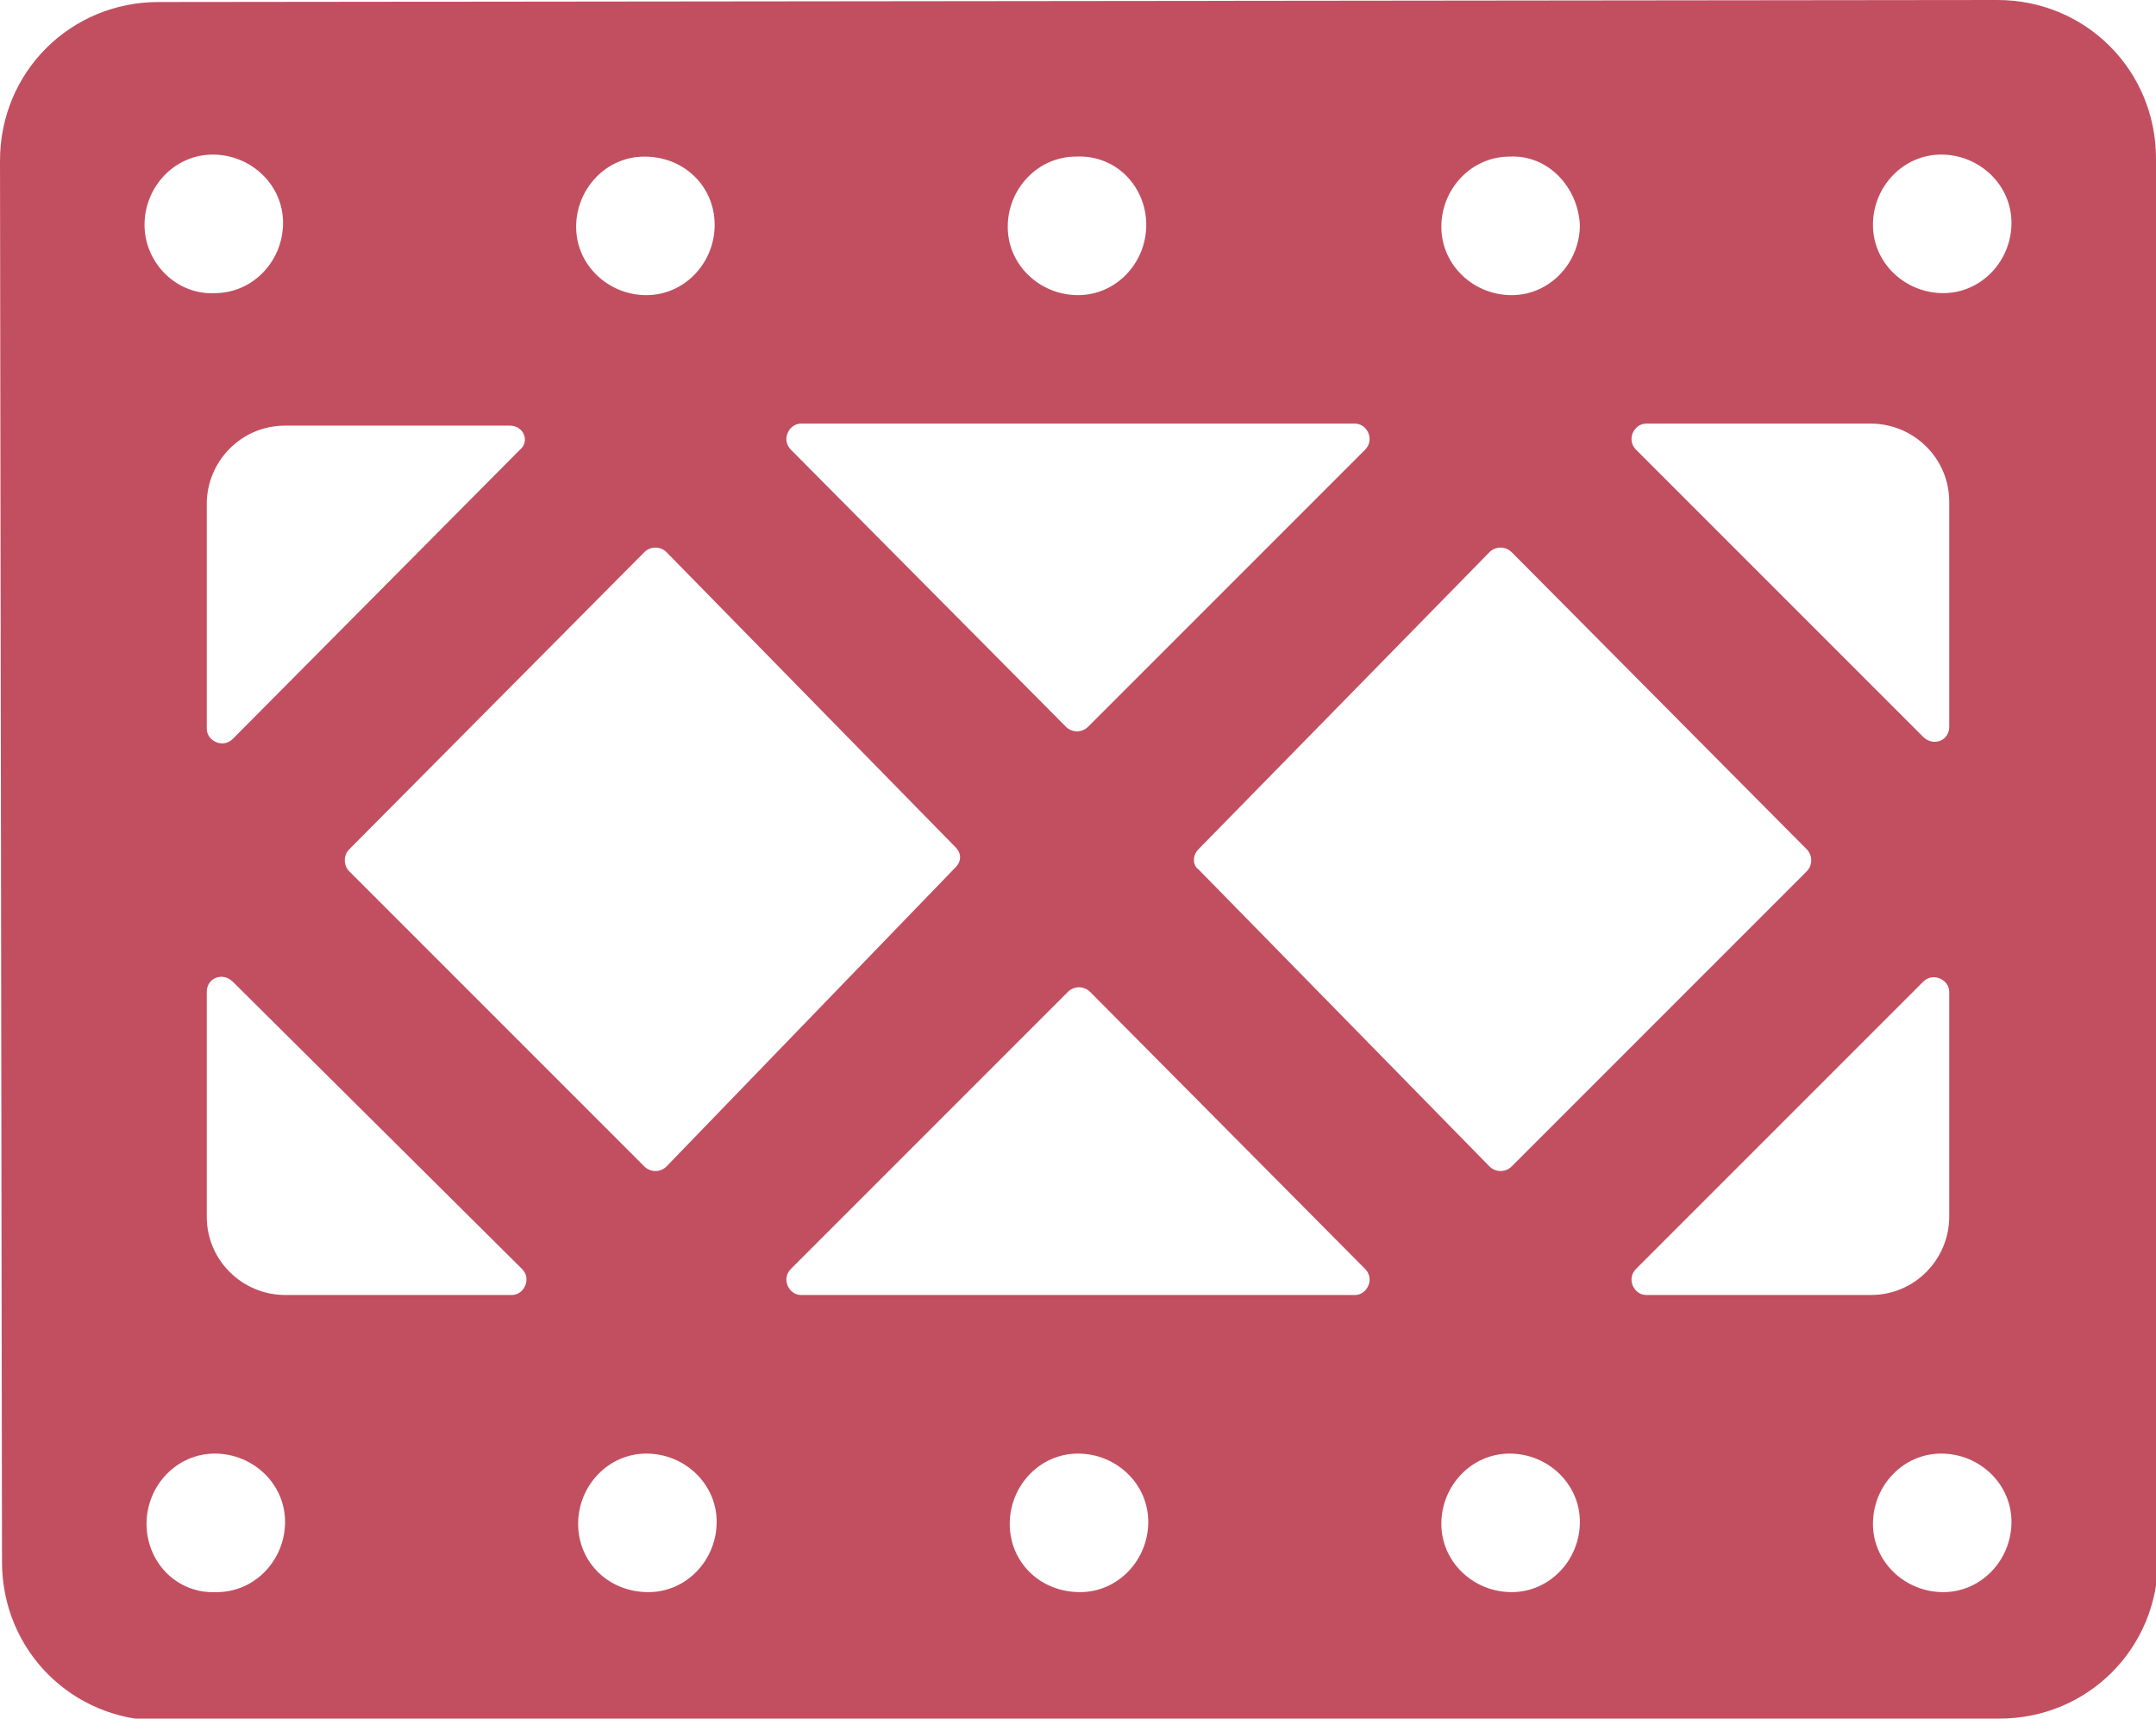 <!-- Generator: Adobe Illustrator 18.1.1, SVG Export Plug-In  -->
<svg version="1.1"
	 xmlns="http://www.w3.org/2000/svg" xmlns:xlink="http://www.w3.org/1999/xlink" xmlns:a="http://ns.adobe.com/AdobeSVGViewerExtensions/3.0/"
	 x="0px" y="0px" width="107.4px" height="85.6px" viewBox="0 0 107.4 85.6" enable-background="new 0 0 107.4 85.6"
	 xml:space="preserve">
<defs>
</defs>
<path fill="#C24F60" d="M0,8l0.1,69.8c0,4.4,3.5,7.9,7.9,7.9l91.6-0.1c4.4,0,7.9-3.5,7.9-7.9l-0.1-69.8c0-4.4-3.5-7.9-7.9-7.9
	L7.9,0.1C3.5,0.1,0,3.6,0,8z M25.9,22.4L11.6,36.8c-0.5,0.5-1.3,0.1-1.3-0.5l0-11.2c0-2.1,1.7-3.9,3.9-3.9l11.2,0
	C26.1,21.2,26.4,22,25.9,22.4z M17.4,42.3l14.7-14.8c0.3-0.3,0.8-0.3,1.1,0l14.4,14.7c0.3,0.3,0.3,0.7,0,1L33.2,58.1
	c-0.3,0.3-0.8,0.3-1.1,0L17.4,43.4C17.1,43.1,17.1,42.6,17.4,42.3z M35.6,11.2c0,1.9-1.5,3.5-3.4,3.5c-1.9,0-3.5-1.5-3.5-3.4
	c0-1.9,1.5-3.5,3.4-3.5C34.1,7.8,35.6,9.3,35.6,11.2z M57.1,11.2c0,1.9-1.5,3.5-3.4,3.5c-1.9,0-3.5-1.5-3.5-3.4
	c0-1.9,1.5-3.5,3.4-3.5C55.6,7.7,57.1,9.3,57.1,11.2z M68,22.4L54.2,36.2c-0.3,0.3-0.8,0.3-1.1,0L39.4,22.4
	c-0.5-0.5-0.1-1.3,0.5-1.3l27.6,0C68.1,21.1,68.5,21.9,68,22.4z M59.7,42.3l14.5-14.8c0.3-0.3,0.8-0.3,1.1,0L90,42.3
	c0.3,0.3,0.3,0.8,0,1.1L75.3,58.1c-0.3,0.3-0.8,0.3-1.1,0L59.7,43.3C59.4,43.1,59.4,42.6,59.7,42.3z M78.7,11.2
	c0,1.9-1.5,3.5-3.4,3.5c-1.9,0-3.5-1.5-3.5-3.4c0-1.9,1.5-3.5,3.4-3.5C77.1,7.7,78.6,9.3,78.7,11.2z M93.2,21.1
	c2.1,0,3.9,1.7,3.9,3.9l0,11.2c0,0.7-0.8,1-1.3,0.5L81.5,22.4c-0.5-0.5-0.1-1.3,0.5-1.3L93.2,21.1z M100.2,11.1
	c0,1.9-1.5,3.5-3.4,3.5c-1.9,0-3.5-1.5-3.5-3.4c0-1.9,1.5-3.5,3.4-3.5C98.6,7.7,100.2,9.2,100.2,11.1z M93.3,75.9
	c0-1.9,1.5-3.5,3.4-3.5c1.9,0,3.5,1.5,3.5,3.4c0,1.9-1.5,3.5-3.4,3.5C94.9,79.3,93.3,77.8,93.3,75.9z M81.5,63.2l14.3-14.3
	c0.5-0.5,1.3-0.1,1.3,0.5l0,11.2c0,2.1-1.7,3.9-3.9,3.9l-11.2,0C81.4,64.5,81,63.7,81.5,63.2z M71.8,75.9c0-1.9,1.5-3.5,3.4-3.5
	c1.9,0,3.5,1.5,3.5,3.4c0,1.9-1.5,3.5-3.4,3.5C73.4,79.3,71.8,77.8,71.8,75.9z M50.3,75.9c0-1.9,1.5-3.5,3.4-3.5
	c1.9,0,3.5,1.5,3.5,3.4c0,1.9-1.5,3.5-3.4,3.5C51.8,79.3,50.3,77.8,50.3,75.9z M39.4,63.2l13.8-13.8c0.3-0.3,0.8-0.3,1.1,0L68,63.2
	c0.5,0.5,0.1,1.3-0.5,1.3l-27.6,0C39.3,64.5,38.9,63.7,39.4,63.2z M28.8,75.9c0-1.9,1.5-3.5,3.4-3.5c1.9,0,3.5,1.5,3.5,3.4
	c0,1.9-1.5,3.5-3.4,3.5C30.3,79.3,28.8,77.8,28.8,75.9z M14.2,64.5c-2.1,0-3.9-1.7-3.9-3.9l0-11.2c0-0.7,0.8-1,1.3-0.5L26,63.2
	c0.5,0.5,0.1,1.3-0.5,1.3L14.2,64.5z M7.3,75.9c0-1.9,1.5-3.5,3.4-3.5c1.9,0,3.5,1.5,3.5,3.4c0,1.9-1.5,3.5-3.4,3.5
	C8.8,79.4,7.3,77.8,7.3,75.9z M7.2,11.2c0-1.9,1.5-3.5,3.4-3.5c1.9,0,3.5,1.5,3.5,3.4c0,1.9-1.5,3.5-3.4,3.5
	C8.8,14.7,7.2,13.1,7.2,11.2z"/>
</svg>
